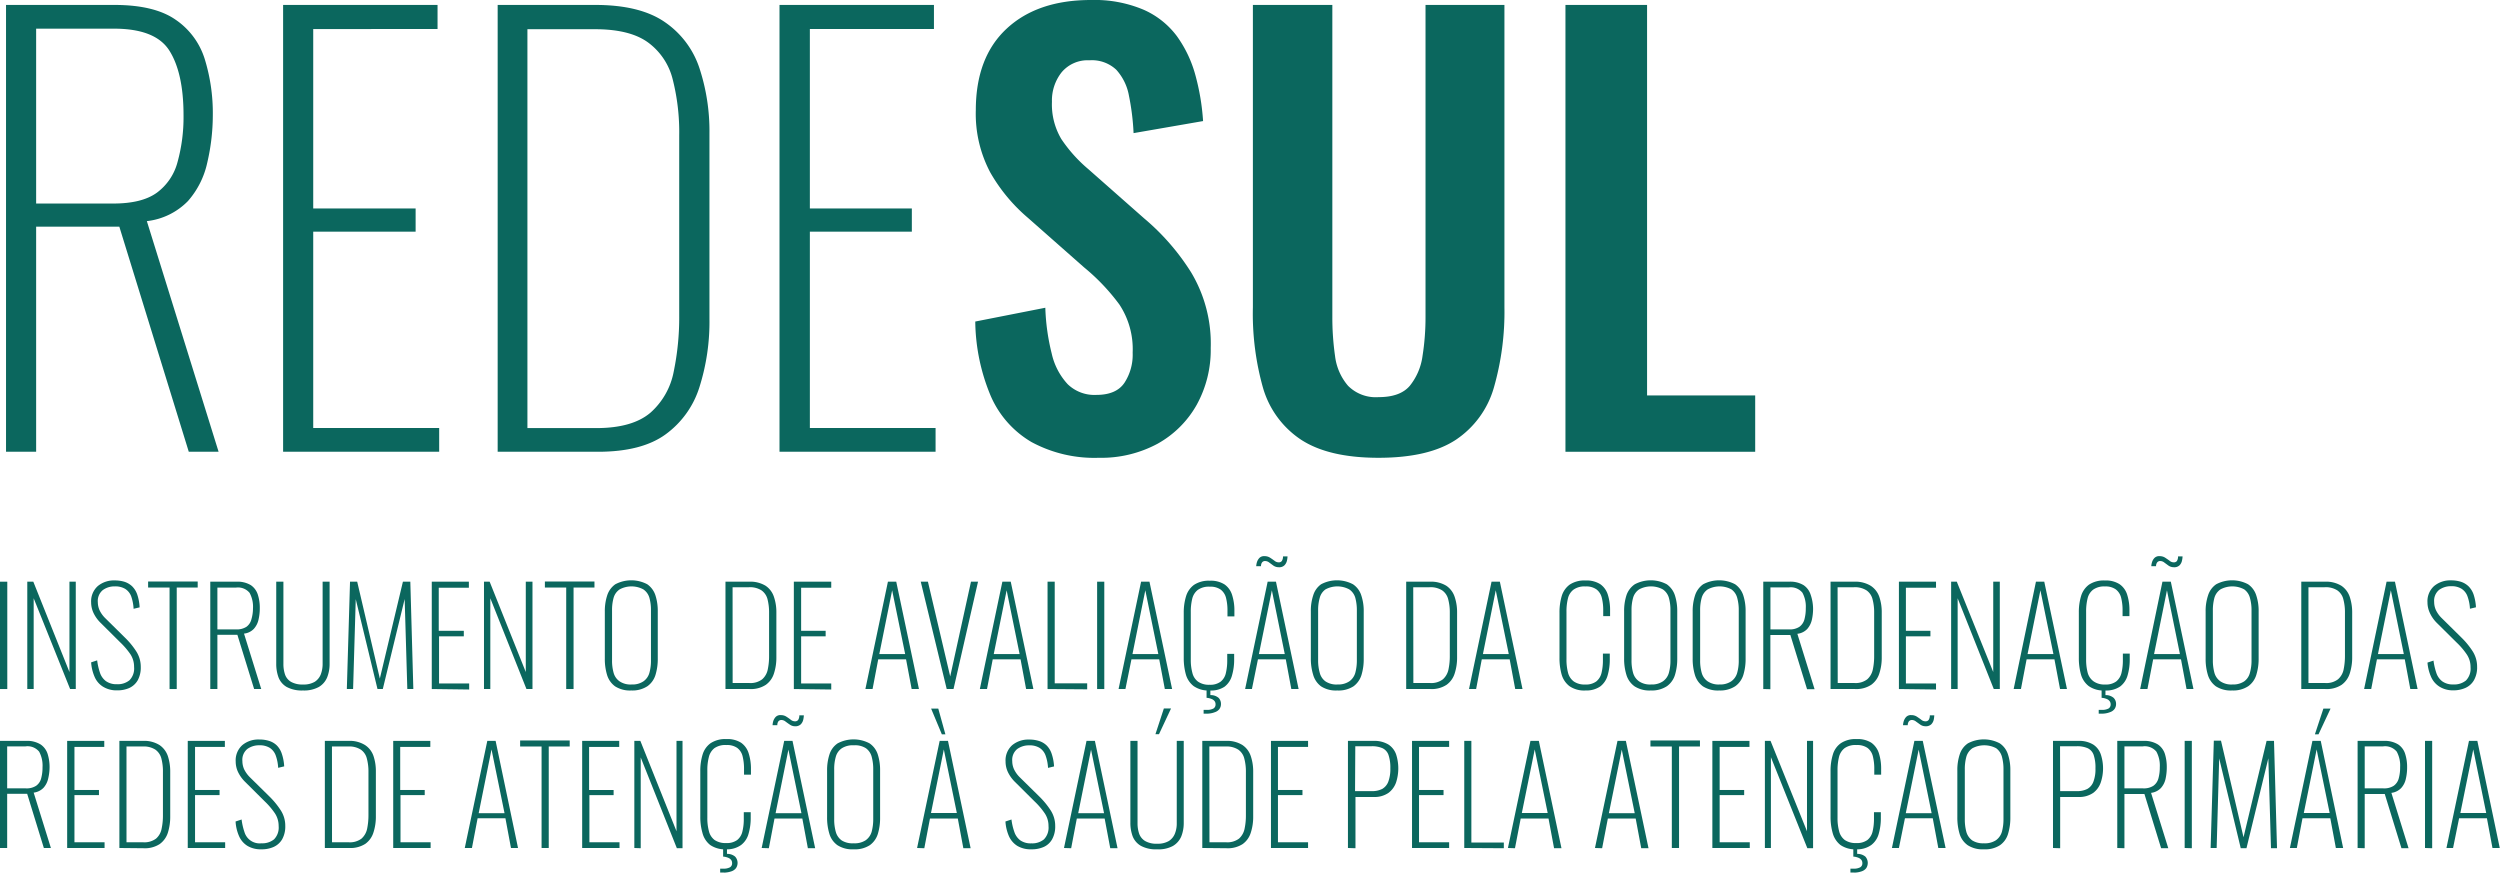 <svg xmlns="http://www.w3.org/2000/svg" width="415.04" height="144.87" viewBox="0 0 415.04 144.87">
  <g>
    <g>
      <path d="M0,114.39V96.57H1.21v17.82Z" fill="#0b675e"/>
      <path d="M4.53,114.39V96.57h1l6,15v-15h1.05v17.82h-.94L5.59,99.32v15.07Z" fill="#0b675e"/>
      <path d="M19.42,114.61A4.22,4.22,0,0,1,17.1,114a3.54,3.54,0,0,1-1.38-1.6,7.23,7.23,0,0,1-.59-2.44l1-.33a10.53,10.53,0,0,0,.47,2.07,2.87,2.87,0,0,0,1,1.39,3,3,0,0,0,1.82.5,3.05,3.05,0,0,0,2.08-.66,2.78,2.78,0,0,0,.76-2.2,3.79,3.79,0,0,0-.6-2.1,12.51,12.51,0,0,0-1.71-2l-3.25-3.23a5.76,5.76,0,0,1-1.19-1.67,4.17,4.17,0,0,1-.38-1.72,3.4,3.4,0,0,1,1.09-2.7,4.17,4.17,0,0,1,2.83-.95,5.53,5.53,0,0,1,1.63.23,3.36,3.36,0,0,1,1.26.75,3.56,3.56,0,0,1,.85,1.38,7.79,7.79,0,0,1,.39,2.11l-1,.24A7.5,7.5,0,0,0,21.78,99a2.51,2.51,0,0,0-1-1.24,3.19,3.19,0,0,0-1.72-.41,3.24,3.24,0,0,0-2,.62,2.33,2.33,0,0,0-.82,2,3.4,3.4,0,0,0,.28,1.32,4.66,4.66,0,0,0,1,1.38l3.21,3.17a13.08,13.08,0,0,1,1.86,2.25,4.74,4.74,0,0,1,.78,2.63,4.41,4.41,0,0,1-.5,2.21,3.14,3.14,0,0,1-1.41,1.29A4.84,4.84,0,0,1,19.42,114.61Z" fill="#0b675e"/>
      <path d="M28.15,114.39V97.54H24.59v-1h8.23v1H29.34v16.85Z" fill="#0b675e"/>
      <path d="M34.91,114.39V96.57h4.31a4.28,4.28,0,0,1,2.43.58,3,3,0,0,1,1.16,1.59,7.07,7.07,0,0,1,.32,2.23,8.29,8.29,0,0,1-.21,1.89,3.37,3.37,0,0,1-.77,1.53,2.64,2.64,0,0,1-1.64.8l2.86,9.2H42.19l-2.78-9H36.09v9Zm1.18-9.9h3.08a2.94,2.94,0,0,0,1.74-.43,2.17,2.17,0,0,0,.82-1.22A6.48,6.48,0,0,0,42,101a4.83,4.83,0,0,0-.56-2.57,2.49,2.49,0,0,0-2.26-.88H36.09Z" fill="#0b675e"/>
      <path d="M50.3,114.63a5.31,5.31,0,0,1-2.7-.58,3.14,3.14,0,0,1-1.36-1.59,6.4,6.4,0,0,1-.38-2.25V96.57h1.19v13.66a5.36,5.36,0,0,0,.27,1.75,2.29,2.29,0,0,0,1,1.22,3.84,3.84,0,0,0,2,.44,3.6,3.6,0,0,0,1.93-.45,2.59,2.59,0,0,0,1-1.22,4.81,4.81,0,0,0,.31-1.74V96.57h1.16v13.64a6,6,0,0,1-.41,2.25,3.33,3.33,0,0,1-1.38,1.59A5.13,5.13,0,0,1,50.3,114.63Z" fill="#0b675e"/>
      <path d="M57.58,114.39l.53-17.82H59.3l3.76,16.08,3.83-16.08h1.23l.5,17.82h-1l-.44-14.94-3.63,14.94h-.88L59.06,99.47l-.44,14.92Z" fill="#0b675e"/>
      <path d="M71.68,114.39V96.57h6.16v1h-5v7.15H77v.92H72.89v7.83h5v1Z" fill="#0b675e"/>
      <path d="M80.35,114.39V96.57h.94l6,15v-15H88.4v17.82h-1l-6-15.07v15.07Z" fill="#0b675e"/>
      <path d="M94,114.39V97.54H90.46v-1h8.23v1H95.22v16.85Z" fill="#0b675e"/>
      <path d="M104.81,114.63a4.57,4.57,0,0,1-2.7-.69,3.62,3.62,0,0,1-1.33-1.9,9.06,9.06,0,0,1-.37-2.71v-7.79a8.41,8.41,0,0,1,.39-2.68A3.6,3.6,0,0,1,102.15,97a5.67,5.67,0,0,1,5.31,0,3.6,3.6,0,0,1,1.35,1.83,8.41,8.41,0,0,1,.39,2.68v7.81a9,9,0,0,1-.37,2.7,3.59,3.59,0,0,1-1.33,1.89A4.55,4.55,0,0,1,104.81,114.63Zm0-1a3.24,3.24,0,0,0,2-.51,2.54,2.54,0,0,0,1-1.42,7.45,7.45,0,0,0,.26-2.12v-8.22a7.5,7.5,0,0,0-.26-2.12,2.53,2.53,0,0,0-1-1.39,4.13,4.13,0,0,0-3.94,0,2.5,2.5,0,0,0-1,1.39,7.5,7.5,0,0,0-.26,2.12v8.22a7.45,7.45,0,0,0,.26,2.12,2.54,2.54,0,0,0,1,1.42A3.26,3.26,0,0,0,104.81,113.64Z" fill="#0b675e"/>
      <path d="M120.44,114.39V96.57h3.9a4.89,4.89,0,0,1,2.77.68,3.56,3.56,0,0,1,1.38,1.85,7.88,7.88,0,0,1,.4,2.6v7.39a8.44,8.44,0,0,1-.4,2.71,3.64,3.64,0,0,1-1.35,1.89,4.48,4.48,0,0,1-2.69.7Zm1.19-1h2.75a3.17,3.17,0,0,0,2.16-.62,2.91,2.91,0,0,0,.92-1.63,10.51,10.51,0,0,0,.22-2.24v-7.17a8.81,8.81,0,0,0-.26-2.25,2.59,2.59,0,0,0-1-1.47,3.55,3.55,0,0,0-2.09-.52h-2.71Z" fill="#0b675e"/>
      <path d="M131.79,114.39V96.57H138v1H133v7.15h4.07v.92H133v7.83h5v1Z" fill="#0b675e"/>
      <path d="M143.67,114.39l3.74-17.82h1.38l3.77,17.82h-1.21l-.93-4.93H145.8l-.94,4.93Zm2.31-5.81h4.29L148.11,98Z" fill="#0b675e"/>
      <path d="M157.17,114.39l-4.31-17.82h1.19l3.7,15.73,3.45-15.73h1.17l-4.07,17.82Z" fill="#0b675e"/>
      <path d="M162.67,114.39l3.74-17.82h1.39l3.76,17.82h-1.21l-.92-4.93h-4.62l-.95,4.93Zm2.31-5.81h4.29L167.12,98Z" fill="#0b675e"/>
      <path d="M173.91,114.39V96.57h1.19v16.87h5.39v1Z" fill="#0b675e"/>
      <path d="M182.14,114.39V96.57h1.19v17.82Z" fill="#0b675e"/>
      <path d="M185.7,114.39l3.74-17.82h1.39l3.76,17.82h-1.21l-.93-4.93h-4.61l-1,4.93Zm2.31-5.81h4.29L190.14,98Z" fill="#0b675e"/>
      <path d="M200.86,114.63a4.28,4.28,0,0,1-2.7-.73,3.72,3.72,0,0,1-1.29-1.94,10,10,0,0,1-.35-2.7V101.7A9.16,9.16,0,0,1,196.9,99a3.66,3.66,0,0,1,1.32-1.9,4.41,4.41,0,0,1,2.64-.69,4.21,4.21,0,0,1,2.44.62,3.35,3.35,0,0,1,1.25,1.75,8.42,8.42,0,0,1,.38,2.65v.9h-1.15v-.9a8.45,8.45,0,0,0-.24-2.17,2.49,2.49,0,0,0-.88-1.37,2.9,2.9,0,0,0-1.8-.49,3.16,3.16,0,0,0-2,.53,2.63,2.63,0,0,0-.93,1.47,9,9,0,0,0-.24,2.2v7.88a8.15,8.15,0,0,0,.27,2.25,2.54,2.54,0,0,0,.94,1.44,3.15,3.15,0,0,0,1.92.51,2.84,2.84,0,0,0,1.82-.51,2.47,2.47,0,0,0,.87-1.42,8.82,8.82,0,0,0,.23-2.12v-1.08h1.15v.88a9.31,9.31,0,0,1-.36,2.71,3.49,3.49,0,0,1-1.23,1.86A4,4,0,0,1,200.86,114.63Zm-.4,3.85h-.31l-.33,0v-.63l.26,0h.23a2.21,2.21,0,0,0,1.13-.22.76.76,0,0,0,.36-.7.84.84,0,0,0-.16-.53,1.14,1.14,0,0,0-.5-.36,2.61,2.61,0,0,0-.83-.19v-1.45h.63v1a2,2,0,0,1,1.36.45,1.42,1.42,0,0,1,.4,1,1.4,1.4,0,0,1-.25.85,1.51,1.51,0,0,1-.75.53A3.65,3.65,0,0,1,200.46,118.48Z" fill="#0b675e"/>
      <path d="M206.71,114.39l3.74-17.82h1.38l3.76,17.82h-1.21l-.92-4.93h-4.62l-1,4.93Zm5.58-20.22a1.56,1.56,0,0,1-.87-.26l-.71-.52a1.1,1.1,0,0,0-.68-.25.62.62,0,0,0-.5.22,1,1,0,0,0-.18.64h-.8a3.17,3.17,0,0,1,.1-.6,1.85,1.85,0,0,1,.39-.73,1.07,1.07,0,0,1,.88-.34,1.65,1.65,0,0,1,.92.25c.27.17.51.34.74.51a1.12,1.12,0,0,0,.69.27.63.63,0,0,0,.53-.22,1.37,1.37,0,0,0,.2-.77h.75a3.62,3.62,0,0,1-.09.68,1.62,1.62,0,0,1-.4.78A1.23,1.23,0,0,1,212.29,94.17ZM209,108.58h4.29L211.15,98Z" fill="#0b675e"/>
      <path d="M222,114.63a4.51,4.51,0,0,1-2.69-.69A3.62,3.62,0,0,1,218,112a9.05,9.05,0,0,1-.38-2.71v-7.79a8.12,8.12,0,0,1,.4-2.68A3.49,3.49,0,0,1,219.32,97a5.65,5.65,0,0,1,5.3,0A3.49,3.49,0,0,1,226,98.86a8.12,8.12,0,0,1,.4,2.68v7.81a9,9,0,0,1-.37,2.7,3.65,3.65,0,0,1-1.33,1.89A4.57,4.57,0,0,1,222,114.63Zm0-1a3.28,3.28,0,0,0,2-.51,2.59,2.59,0,0,0,1-1.42,7.83,7.83,0,0,0,.26-2.12v-8.22a7.88,7.88,0,0,0-.26-2.12,2.53,2.53,0,0,0-1-1.39,4.15,4.15,0,0,0-3.95,0,2.48,2.48,0,0,0-.95,1.39,7.48,7.48,0,0,0-.27,2.12v8.22a7.43,7.43,0,0,0,.27,2.12,2.52,2.52,0,0,0,.95,1.42A3.28,3.28,0,0,0,222,113.64Z" fill="#0b675e"/>
      <path d="M233.45,114.39V96.57h3.9a4.89,4.89,0,0,1,2.77.68,3.56,3.56,0,0,1,1.38,1.85,7.88,7.88,0,0,1,.4,2.6v7.39a8.44,8.44,0,0,1-.4,2.71,3.64,3.64,0,0,1-1.35,1.89,4.48,4.48,0,0,1-2.69.7Zm1.19-1h2.75a3.17,3.17,0,0,0,2.16-.62,3,3,0,0,0,.92-1.63,10.51,10.51,0,0,0,.22-2.24v-7.17a8.36,8.36,0,0,0-.27-2.25,2.53,2.53,0,0,0-1-1.47,3.57,3.57,0,0,0-2.09-.52h-2.71Z" fill="#0b675e"/>
      <path d="M243.88,114.39l3.74-17.82H249l3.76,17.82h-1.21l-.92-4.93H246l-.94,4.93Zm2.31-5.81h4.29L248.32,98Z" fill="#0b675e"/>
      <path d="M263.23,114.63a4.27,4.27,0,0,1-2.69-.73,3.72,3.72,0,0,1-1.29-1.94,10,10,0,0,1-.35-2.7V101.7a9.51,9.51,0,0,1,.37-2.74,3.66,3.66,0,0,1,1.32-1.9,4.41,4.41,0,0,1,2.64-.69,4.25,4.25,0,0,1,2.45.62,3.35,3.35,0,0,1,1.25,1.75,8.44,8.44,0,0,1,.37,2.65v.9h-1.14v-.9a8.45,8.45,0,0,0-.24-2.17,2.49,2.49,0,0,0-.88-1.37,2.91,2.91,0,0,0-1.81-.49,3.12,3.12,0,0,0-2,.53,2.57,2.57,0,0,0-.93,1.47,9,9,0,0,0-.24,2.2v7.88a8.59,8.59,0,0,0,.26,2.25,2.61,2.61,0,0,0,.95,1.44,3.12,3.12,0,0,0,1.91.51,2.87,2.87,0,0,0,1.83-.51,2.58,2.58,0,0,0,.87-1.42,8.82,8.82,0,0,0,.23-2.12v-1.08h1.14v.88a9.33,9.33,0,0,1-.35,2.71,3.49,3.49,0,0,1-1.23,1.86A4.1,4.1,0,0,1,263.23,114.63Z" fill="#0b675e"/>
      <path d="M274.06,114.63a4.57,4.57,0,0,1-2.7-.69A3.62,3.62,0,0,1,270,112a9.06,9.06,0,0,1-.37-2.71v-7.79a8.41,8.41,0,0,1,.39-2.68A3.6,3.6,0,0,1,271.4,97a5.67,5.67,0,0,1,5.31,0,3.6,3.6,0,0,1,1.35,1.83,8.41,8.41,0,0,1,.39,2.68v7.81a9,9,0,0,1-.37,2.7,3.59,3.59,0,0,1-1.33,1.89A4.55,4.55,0,0,1,274.06,114.63Zm0-1a3.24,3.24,0,0,0,2-.51,2.54,2.54,0,0,0,1-1.42,7.45,7.45,0,0,0,.26-2.12v-8.22a7.5,7.5,0,0,0-.26-2.12,2.53,2.53,0,0,0-1-1.39,4.13,4.13,0,0,0-3.94,0,2.5,2.5,0,0,0-1,1.39,7.5,7.5,0,0,0-.26,2.12v8.22a7.45,7.45,0,0,0,.26,2.12,2.54,2.54,0,0,0,1,1.42A3.26,3.26,0,0,0,274.06,113.64Z" fill="#0b675e"/>
      <path d="M285.4,114.63a4.55,4.55,0,0,1-2.69-.69,3.62,3.62,0,0,1-1.33-1.9,9.06,9.06,0,0,1-.37-2.71v-7.79a8.41,8.41,0,0,1,.39-2.68A3.6,3.6,0,0,1,282.75,97a5.67,5.67,0,0,1,5.31,0,3.6,3.6,0,0,1,1.35,1.83,8.41,8.41,0,0,1,.39,2.68v7.81a9,9,0,0,1-.37,2.7,3.59,3.59,0,0,1-1.33,1.89A4.57,4.57,0,0,1,285.4,114.63Zm0-1a3.26,3.26,0,0,0,2-.51,2.54,2.54,0,0,0,1-1.42,7.45,7.45,0,0,0,.26-2.12v-8.22a7.5,7.5,0,0,0-.26-2.12,2.53,2.53,0,0,0-.95-1.39,4.13,4.13,0,0,0-3.94,0,2.5,2.5,0,0,0-1,1.39,7.5,7.5,0,0,0-.26,2.12v8.22a7.45,7.45,0,0,0,.26,2.12,2.54,2.54,0,0,0,1,1.42A3.24,3.24,0,0,0,285.4,113.64Z" fill="#0b675e"/>
      <path d="M292.73,114.39V96.57H297a4.24,4.24,0,0,1,2.43.58,3,3,0,0,1,1.17,1.59A7.38,7.38,0,0,1,301,101a8.3,8.3,0,0,1-.2,1.89,3.47,3.47,0,0,1-.77,1.53,2.66,2.66,0,0,1-1.64.8l2.86,9.2H300l-2.77-9h-3.32v9Zm1.19-9.9H297a2.89,2.89,0,0,0,1.73-.43,2.24,2.24,0,0,0,.83-1.22,6.88,6.88,0,0,0,.23-1.87,4.83,4.83,0,0,0-.56-2.57,2.49,2.49,0,0,0-2.26-.88h-3.05Z" fill="#0b675e"/>
      <path d="M303.9,114.39V96.57h3.9a4.89,4.89,0,0,1,2.77.68A3.56,3.56,0,0,1,312,99.1a7.88,7.88,0,0,1,.4,2.6v7.39a8.44,8.44,0,0,1-.4,2.71,3.64,3.64,0,0,1-1.35,1.89,4.48,4.48,0,0,1-2.69.7Zm1.19-1h2.75a3.17,3.17,0,0,0,2.16-.62,3,3,0,0,0,.92-1.63,10.51,10.51,0,0,0,.22-2.24v-7.17a8.36,8.36,0,0,0-.27-2.25,2.53,2.53,0,0,0-1-1.47,3.57,3.57,0,0,0-2.09-.52h-2.71Z" fill="#0b675e"/>
      <path d="M315.25,114.39V96.57h6.16v1h-5v7.15h4.07v.92h-4.07v7.83h5v1Z" fill="#0b675e"/>
      <path d="M323.92,114.39V96.57h.94l6.05,15v-15H332v17.82h-1l-6-15.07v15.07Z" fill="#0b675e"/>
      <path d="M334.3,114.39,338,96.57h1.38l3.77,17.82H342l-.93-4.93h-4.62l-.94,4.93Zm2.31-5.81h4.29L338.74,98Z" fill="#0b675e"/>
      <path d="M349.45,114.63a4.27,4.27,0,0,1-2.69-.73,3.72,3.72,0,0,1-1.29-1.94,10,10,0,0,1-.35-2.7V101.7a9.18,9.18,0,0,1,.37-2.74,3.66,3.66,0,0,1,1.32-1.9,4.41,4.41,0,0,1,2.64-.69,4.19,4.19,0,0,1,2.44.62,3.31,3.31,0,0,1,1.26,1.75,8.44,8.44,0,0,1,.37,2.65v.9h-1.14v-.9a8.45,8.45,0,0,0-.24-2.17,2.49,2.49,0,0,0-.88-1.37,2.91,2.91,0,0,0-1.81-.49,3.12,3.12,0,0,0-1.95.53,2.57,2.57,0,0,0-.93,1.47,9,9,0,0,0-.24,2.2v7.88a8.59,8.59,0,0,0,.26,2.25,2.61,2.61,0,0,0,1,1.44,3.12,3.12,0,0,0,1.91.51,2.87,2.87,0,0,0,1.83-.51,2.58,2.58,0,0,0,.87-1.42,8.82,8.82,0,0,0,.23-2.12v-1.08h1.14v.88a9.33,9.33,0,0,1-.35,2.71,3.49,3.49,0,0,1-1.23,1.86A4.1,4.1,0,0,1,349.45,114.63Zm-.39,3.85h-.31l-.33,0v-.63l.25,0h.23a2.25,2.25,0,0,0,1.14-.22.76.76,0,0,0,.36-.7.84.84,0,0,0-.17-.53,1.1,1.1,0,0,0-.49-.36,2.61,2.61,0,0,0-.84-.19v-1.45h.64v1a2,2,0,0,1,1.35.45,1.39,1.39,0,0,1,.41,1,1.4,1.4,0,0,1-.25.85,1.51,1.51,0,0,1-.75.53A3.65,3.65,0,0,1,349.06,118.48Z" fill="#0b675e"/>
      <path d="M355.3,114.39,359,96.57h1.39l3.76,17.82H363l-.92-4.93h-4.62l-.95,4.93Zm5.59-20.22a1.56,1.56,0,0,1-.87-.26l-.71-.52a1.1,1.1,0,0,0-.68-.25.62.62,0,0,0-.5.22,1,1,0,0,0-.19.64h-.79a2.52,2.52,0,0,1,.1-.6,1.73,1.73,0,0,1,.39-.73,1.07,1.07,0,0,1,.88-.34,1.65,1.65,0,0,1,.92.25c.26.17.51.34.74.51a1.08,1.08,0,0,0,.69.27.64.64,0,0,0,.53-.22,1.38,1.38,0,0,0,.19-.77h.75a3.62,3.62,0,0,1-.09.68,1.6,1.6,0,0,1-.39.78A1.24,1.24,0,0,1,360.89,94.17Zm-3.28,14.41h4.29L359.75,98Z" fill="#0b675e"/>
      <path d="M370.57,114.63a4.57,4.57,0,0,1-2.7-.69,3.67,3.67,0,0,1-1.33-1.9,9.06,9.06,0,0,1-.37-2.71v-7.79a8.12,8.12,0,0,1,.4-2.68A3.49,3.49,0,0,1,367.92,97a5.65,5.65,0,0,1,5.3,0,3.49,3.49,0,0,1,1.35,1.83,8.12,8.12,0,0,1,.4,2.68v7.81a8.94,8.94,0,0,1-.38,2.7,3.59,3.59,0,0,1-1.33,1.89A4.53,4.53,0,0,1,370.57,114.63Zm0-1a3.28,3.28,0,0,0,2-.51,2.52,2.52,0,0,0,.95-1.42,7.43,7.43,0,0,0,.27-2.12v-8.22a7.48,7.48,0,0,0-.27-2.12,2.52,2.52,0,0,0-.94-1.39,4.15,4.15,0,0,0-3.95,0,2.55,2.55,0,0,0-1,1.39,7.88,7.88,0,0,0-.26,2.12v8.22a7.83,7.83,0,0,0,.26,2.12,2.59,2.59,0,0,0,1,1.42A3.28,3.28,0,0,0,370.57,113.64Z" fill="#0b675e"/>
      <path d="M382.05,114.39V96.57h3.89a4.87,4.87,0,0,1,2.77.68,3.58,3.58,0,0,1,1.39,1.85,8.15,8.15,0,0,1,.4,2.6v7.39a8.72,8.72,0,0,1-.4,2.71,3.7,3.7,0,0,1-1.35,1.89,4.49,4.49,0,0,1-2.7.7Zm1.19-1H386a3.15,3.15,0,0,0,2.15-.62,2.93,2.93,0,0,0,.93-1.63,11.19,11.19,0,0,0,.22-2.24v-7.17a8.36,8.36,0,0,0-.27-2.25,2.5,2.5,0,0,0-1-1.47,3.53,3.53,0,0,0-2.09-.52h-2.7Z" fill="#0b675e"/>
      <path d="M392.48,114.39l3.73-17.82h1.39l3.76,17.82h-1.21l-.92-4.93h-4.62l-.95,4.93Zm2.3-5.81h4.29L396.92,98Z" fill="#0b675e"/>
      <path d="M407.28,114.61A4.22,4.22,0,0,1,405,114a3.62,3.62,0,0,1-1.39-1.6A7.23,7.23,0,0,1,403,110l1-.33a10.51,10.51,0,0,0,.48,2.07,2.85,2.85,0,0,0,1,1.39,3,3,0,0,0,1.83.5,3.07,3.07,0,0,0,2.08-.66,2.81,2.81,0,0,0,.76-2.2,3.72,3.72,0,0,0-.61-2.1,11.9,11.9,0,0,0-1.7-2l-3.26-3.23a5.71,5.71,0,0,1-1.18-1.67A4.17,4.17,0,0,1,403,100a3.37,3.37,0,0,1,1.09-2.7,4.17,4.17,0,0,1,2.83-.95,5.42,5.42,0,0,1,1.62.23,3.32,3.32,0,0,1,1.27.75,3.56,3.56,0,0,1,.85,1.38,8.2,8.2,0,0,1,.39,2.11l-1,.24a7.13,7.13,0,0,0-.42-2.09,2.46,2.46,0,0,0-1-1.24,3.13,3.13,0,0,0-1.71-.41,3.29,3.29,0,0,0-2,.62,2.33,2.33,0,0,0-.81,2,3.23,3.23,0,0,0,.28,1.32,4.66,4.66,0,0,0,1,1.38l3.21,3.17a13.08,13.08,0,0,1,1.86,2.25,4.74,4.74,0,0,1,.78,2.63,4.3,4.3,0,0,1-.51,2.21,3.07,3.07,0,0,1-1.4,1.29A4.88,4.88,0,0,1,407.28,114.61Z" fill="#0b675e"/>
      <path d="M0,140.78V123H4.31a4.23,4.23,0,0,1,2.43.59,3,3,0,0,1,1.17,1.58,7.41,7.41,0,0,1,.32,2.23A8.29,8.29,0,0,1,8,129.25a3.36,3.36,0,0,1-.77,1.53,2.72,2.72,0,0,1-1.64.81l2.86,9.19H7.28l-2.77-9H1.19v9Zm1.19-9.9H4.27A2.89,2.89,0,0,0,6,130.45a2.15,2.15,0,0,0,.83-1.22,6.83,6.83,0,0,0,.23-1.87,4.85,4.85,0,0,0-.56-2.57,2.48,2.48,0,0,0-2.26-.88H1.19Z" fill="#0b675e"/>
      <path d="M11.15,140.78V123h6.16v1H12.36v7.15h4.07V132H12.36v7.83h5v.95Z" fill="#0b675e"/>
      <path d="M19.82,140.78V123h3.89a4.79,4.79,0,0,1,2.77.69,3.61,3.61,0,0,1,1.39,1.84,8.2,8.2,0,0,1,.39,2.6v7.39a8.8,8.8,0,0,1-.39,2.72,3.71,3.71,0,0,1-1.36,1.89,4.51,4.51,0,0,1-2.69.69Zm1.18-.95h2.75a3.22,3.22,0,0,0,2.16-.61,2.88,2.88,0,0,0,.92-1.64,10.41,10.41,0,0,0,.22-2.23v-7.17a8.41,8.41,0,0,0-.26-2.26,2.59,2.59,0,0,0-1-1.47,3.53,3.53,0,0,0-2.09-.52H21Z" fill="#0b675e"/>
      <path d="M31.17,140.78V123h6.16v1H32.38v7.15h4.07V132H32.38v7.83h5v.95Z" fill="#0b675e"/>
      <path d="M43.4,141a4.29,4.29,0,0,1-2.32-.57,3.59,3.59,0,0,1-1.39-1.61,7,7,0,0,1-.58-2.44l1-.33a10.21,10.21,0,0,0,.47,2.07A2.63,2.63,0,0,0,43.42,140a3.07,3.07,0,0,0,2.08-.66,2.8,2.8,0,0,0,.76-2.2,3.8,3.8,0,0,0-.61-2.1,12.28,12.28,0,0,0-1.7-2l-3.26-3.24a5.82,5.82,0,0,1-1.19-1.67,4.12,4.12,0,0,1-.37-1.71,3.38,3.38,0,0,1,1.09-2.71,4.14,4.14,0,0,1,2.82-.94,5.18,5.18,0,0,1,1.63.23,3.18,3.18,0,0,1,1.27.74,3.5,3.5,0,0,1,.84,1.38,7.84,7.84,0,0,1,.4,2.11l-1,.24a7.2,7.2,0,0,0-.42-2.09,2.5,2.5,0,0,0-1-1.24,3.16,3.16,0,0,0-1.71-.41,3.27,3.27,0,0,0-2,.62,2.33,2.33,0,0,0-.81,2,3.39,3.39,0,0,0,.27,1.32,4.93,4.93,0,0,0,1,1.39l3.21,3.16a13.53,13.53,0,0,1,1.86,2.26,4.71,4.71,0,0,1,.78,2.63,4.33,4.33,0,0,1-.51,2.21,3.12,3.12,0,0,1-1.41,1.28A4.83,4.83,0,0,1,43.4,141Z" fill="#0b675e"/>
      <path d="M53.93,140.78V123h3.89a4.82,4.82,0,0,1,2.78.69A3.54,3.54,0,0,1,62,125.49a7.93,7.93,0,0,1,.4,2.6v7.39a8.5,8.5,0,0,1-.4,2.72,3.64,3.64,0,0,1-1.35,1.89,4.57,4.57,0,0,1-2.7.69Zm1.19-.95h2.75a3.19,3.19,0,0,0,2.15-.61,3,3,0,0,0,.93-1.64,11.09,11.09,0,0,0,.22-2.23v-7.17a8.38,8.38,0,0,0-.27-2.26,2.5,2.5,0,0,0-1-1.47,3.53,3.53,0,0,0-2.09-.52h-2.7Z" fill="#0b675e"/>
      <path d="M65.28,140.78V123h6.16v1h-5v7.15h4.07V132H66.49v7.83h5v.95Z" fill="#0b675e"/>
      <path d="M77.16,140.78,80.9,123h1.38L86,140.78H84.83l-.92-4.93H79.29l-.94,4.93ZM79.47,135h4.29L81.6,124.42Z" fill="#0b675e"/>
      <path d="M89.91,140.78V123.93H86.35v-1h8.23v1H91.1v16.85Z" fill="#0b675e"/>
      <path d="M96.65,140.78V123h6.15v1h-5v7.15h4.07V132H97.85v7.83h5v.95Z" fill="#0b675e"/>
      <path d="M105.31,140.78V123h1l6,15V123h1v17.82h-.94l-6-15.07v15.07Z" fill="#0b675e"/>
      <path d="M120.6,141a4.36,4.36,0,0,1-2.7-.72,3.71,3.71,0,0,1-1.28-2,9.46,9.46,0,0,1-.36-2.69v-7.57a9.16,9.16,0,0,1,.38-2.74,3.59,3.59,0,0,1,1.32-1.89,4.41,4.41,0,0,1,2.64-.69,4.21,4.21,0,0,1,2.44.61,3.34,3.34,0,0,1,1.25,1.75,8.47,8.47,0,0,1,.38,2.65v.9h-1.15v-.9a8.5,8.5,0,0,0-.24-2.17,2.44,2.44,0,0,0-.88-1.37,2.92,2.92,0,0,0-1.8-.48,3.16,3.16,0,0,0-2,.52,2.67,2.67,0,0,0-.92,1.48,8.49,8.49,0,0,0-.25,2.2v7.87a8.28,8.28,0,0,0,.27,2.26,2.61,2.61,0,0,0,.94,1.44,3.25,3.25,0,0,0,1.92.5,2.9,2.9,0,0,0,1.82-.5,2.5,2.5,0,0,0,.87-1.42,8.44,8.44,0,0,0,.23-2.12v-1.08h1.15v.88a9.29,9.29,0,0,1-.36,2.7,3.49,3.49,0,0,1-1.23,1.86A4,4,0,0,1,120.6,141Zm-.4,3.85h-.31l-.33,0v-.64l.26,0h.23a2.21,2.21,0,0,0,1.13-.22.75.75,0,0,0,.36-.7.86.86,0,0,0-.16-.53,1.22,1.22,0,0,0-.5-.36,2.61,2.61,0,0,0-.83-.19v-1.45h.64v1a2,2,0,0,1,1.35.45,1.55,1.55,0,0,1,.15,1.91,1.57,1.57,0,0,1-.75.53A4,4,0,0,1,120.2,144.87Z" fill="#0b675e"/>
      <path d="M126.45,140.78,130.19,123h1.38l3.76,17.82h-1.21l-.92-4.93h-4.62l-.94,4.93ZM132,120.57a1.45,1.45,0,0,1-.87-.27c-.26-.17-.5-.35-.72-.51a1.12,1.12,0,0,0-.68-.26.65.65,0,0,0-.5.22,1,1,0,0,0-.18.64h-.79a2.91,2.91,0,0,1,.09-.59,1.89,1.89,0,0,1,.39-.74,1.07,1.07,0,0,1,.88-.34,1.65,1.65,0,0,1,.92.25,8.75,8.75,0,0,1,.74.52,1.1,1.1,0,0,0,.69.26.63.63,0,0,0,.53-.22,1.35,1.35,0,0,0,.2-.77h.75a3.81,3.81,0,0,1-.09.69,1.62,1.62,0,0,1-.4.78A1.26,1.26,0,0,1,132,120.57ZM128.76,135h4.29l-2.16-10.55Z" fill="#0b675e"/>
      <path d="M141.71,141a4.53,4.53,0,0,1-2.69-.69,3.56,3.56,0,0,1-1.33-1.89,9.12,9.12,0,0,1-.38-2.72v-7.78a8.46,8.46,0,0,1,.4-2.69,3.47,3.47,0,0,1,1.35-1.82,5.65,5.65,0,0,1,5.3,0,3.53,3.53,0,0,1,1.36,1.82,8.47,8.47,0,0,1,.39,2.69v7.8a9,9,0,0,1-.37,2.71,3.62,3.62,0,0,1-1.33,1.88A4.57,4.57,0,0,1,141.71,141Zm0-1a3.35,3.35,0,0,0,2-.5,2.63,2.63,0,0,0,1-1.42,7.93,7.93,0,0,0,.26-2.12v-8.23a7.75,7.75,0,0,0-.26-2.11,2.56,2.56,0,0,0-.95-1.4,3.33,3.33,0,0,0-2-.49,3.38,3.38,0,0,0-2,.49,2.51,2.51,0,0,0-1,1.4,7.36,7.36,0,0,0-.27,2.11V136a7.53,7.53,0,0,0,.27,2.12,2.56,2.56,0,0,0,1,1.42A3.37,3.37,0,0,0,141.71,140Z" fill="#0b675e"/>
      <path d="M152.25,140.78,156,123h1.38l3.76,17.82h-1.21l-.92-4.93h-4.62l-.94,4.93Zm2.31-5.81h4.29l-2.16-10.55Zm1.8-13.06-1.78-4.27h1.19l1.18,4.27Z" fill="#0b675e"/>
      <path d="M171.21,141a4.31,4.31,0,0,1-2.32-.57,3.65,3.65,0,0,1-1.39-1.61,7.23,7.23,0,0,1-.58-2.44l1-.33a9.56,9.56,0,0,0,.48,2.07,2.88,2.88,0,0,0,1,1.4,3,3,0,0,0,1.83.49,3.07,3.07,0,0,0,2.08-.66,2.8,2.8,0,0,0,.76-2.2,3.72,3.72,0,0,0-.61-2.1,12.28,12.28,0,0,0-1.7-2l-3.26-3.24a5.82,5.82,0,0,1-1.19-1.67,4.12,4.12,0,0,1-.37-1.71,3.38,3.38,0,0,1,1.09-2.71,4.17,4.17,0,0,1,2.83-.94,5.11,5.11,0,0,1,1.62.23,3.18,3.18,0,0,1,1.27.74,3.5,3.5,0,0,1,.84,1.38,7.84,7.84,0,0,1,.4,2.11l-1,.24a7.2,7.2,0,0,0-.42-2.09,2.5,2.5,0,0,0-1-1.24,3.13,3.13,0,0,0-1.71-.41,3.29,3.29,0,0,0-2,.62,2.33,2.33,0,0,0-.81,2,3.23,3.23,0,0,0,.28,1.32,4.69,4.69,0,0,0,1,1.39l3.21,3.16a13.53,13.53,0,0,1,1.86,2.26,4.71,4.71,0,0,1,.78,2.63,4.33,4.33,0,0,1-.51,2.21,3,3,0,0,1-1.4,1.28A4.91,4.91,0,0,1,171.21,141Z" fill="#0b675e"/>
      <path d="M176.64,140.78,180.38,123h1.39l3.76,17.82h-1.21l-.93-4.93h-4.62l-.94,4.93ZM179,135h4.29l-2.16-10.55Z" fill="#0b675e"/>
      <path d="M192.1,141a5.21,5.21,0,0,1-2.7-.58,3.16,3.16,0,0,1-1.36-1.58,6.41,6.41,0,0,1-.38-2.26V123h1.19v13.66a5.31,5.31,0,0,0,.27,1.75,2.34,2.34,0,0,0,1,1.22,3.74,3.74,0,0,0,2,.44,3.6,3.6,0,0,0,1.93-.45,2.59,2.59,0,0,0,1-1.22,4.54,4.54,0,0,0,.31-1.74V123h1.16V136.6a6,6,0,0,1-.41,2.26,3.35,3.35,0,0,1-1.38,1.58A5,5,0,0,1,192.1,141Zm-.28-19.11,1.4-4.27h1.19l-2,4.27Z" fill="#0b675e"/>
      <path d="M199.6,140.78V123h3.9a4.81,4.81,0,0,1,2.77.69,3.54,3.54,0,0,1,1.38,1.84,7.93,7.93,0,0,1,.4,2.6v7.39a8.5,8.5,0,0,1-.4,2.72,3.64,3.64,0,0,1-1.35,1.89,4.55,4.55,0,0,1-2.69.69Zm1.19-.95h2.75a3.22,3.22,0,0,0,2.16-.61,3,3,0,0,0,.92-1.64,10.41,10.41,0,0,0,.22-2.23v-7.17a8.38,8.38,0,0,0-.27-2.26,2.53,2.53,0,0,0-1-1.47,3.57,3.57,0,0,0-2.09-.52h-2.71Z" fill="#0b675e"/>
      <path d="M211,140.78V123h6.16v1h-5v7.15h4.07V132h-4.07v7.83h5v.95Z" fill="#0b675e"/>
      <path d="M223.78,140.78V123H228a4.5,4.5,0,0,1,2.51.61,3.24,3.24,0,0,1,1.27,1.64,7.59,7.59,0,0,1,0,4.62,3.68,3.68,0,0,1-1.27,1.76,4.06,4.06,0,0,1-2.48.68h-3v8.51Zm1.18-9.44h2.75a3.69,3.69,0,0,0,1.77-.37,2.34,2.34,0,0,0,1-1.2,6,6,0,0,0,.34-2.21,6.54,6.54,0,0,0-.31-2.23,1.94,1.94,0,0,0-1-1.12,4.26,4.26,0,0,0-1.83-.32H225Z" fill="#0b675e"/>
      <path d="M234.42,140.78V123h6.16v1h-5v7.15h4.07V132h-4.07v7.83h5v.95Z" fill="#0b675e"/>
      <path d="M243.09,140.78V123h1.18v16.87h5.39v.95Z" fill="#0b675e"/>
      <path d="M250.34,140.78,254.08,123h1.39l3.76,17.82H258l-.92-4.93h-4.62l-.95,4.93Zm2.31-5.81h4.29l-2.15-10.55Z" fill="#0b675e"/>
      <path d="M264.79,140.78,268.53,123h1.39l3.76,17.82h-1.21l-.92-4.93h-4.62l-.95,4.93ZM267.1,135h4.29l-2.15-10.55Z" fill="#0b675e"/>
      <path d="M277.55,140.78V123.93H274v-1h8.22v1h-3.47v16.85Z" fill="#0b675e"/>
      <path d="M284.28,140.78V123h6.16v1h-4.95v7.15h4.07V132h-4.07v7.83h5v.95Z" fill="#0b675e"/>
      <path d="M293,140.78V123h.94l6.05,15V123H301v17.82h-.95L294,125.71v15.07Z" fill="#0b675e"/>
      <path d="M308.23,141a4.33,4.33,0,0,1-2.69-.72,3.78,3.78,0,0,1-1.29-2,9.84,9.84,0,0,1-.35-2.69v-7.57a9.16,9.16,0,0,1,.38-2.74,3.49,3.49,0,0,1,1.32-1.89,4.37,4.37,0,0,1,2.63-.69,4.23,4.23,0,0,1,2.45.61,3.39,3.39,0,0,1,1.25,1.75,8.48,8.48,0,0,1,.37,2.65v.9h-1.14v-.9a8.5,8.5,0,0,0-.24-2.17,2.49,2.49,0,0,0-.88-1.37,3,3,0,0,0-1.81-.48,3.12,3.12,0,0,0-2,.52,2.63,2.63,0,0,0-.93,1.48,9,9,0,0,0-.24,2.2v7.87a8.28,8.28,0,0,0,.27,2.26,2.61,2.61,0,0,0,.94,1.44,3.21,3.21,0,0,0,1.91.5,2.93,2.93,0,0,0,1.83-.5,2.56,2.56,0,0,0,.87-1.42,8.94,8.94,0,0,0,.23-2.12v-1.08h1.14v.88a9.3,9.3,0,0,1-.35,2.7,3.49,3.49,0,0,1-1.23,1.86A4,4,0,0,1,308.23,141Zm-.39,3.85h-.31l-.33,0v-.64l.25,0h.23a2.23,2.23,0,0,0,1.14-.22.75.75,0,0,0,.36-.7.86.86,0,0,0-.16-.53,1.22,1.22,0,0,0-.5-.36,2.61,2.61,0,0,0-.84-.19v-1.45h.64v1a2.05,2.05,0,0,1,1.36.45,1.59,1.59,0,0,1,.15,1.91,1.57,1.57,0,0,1-.75.53A4,4,0,0,1,307.84,144.87Z" fill="#0b675e"/>
      <path d="M314.09,140.78,317.82,123h1.39L323,140.78h-1.21l-.92-4.93h-4.62l-1,4.93Zm5.58-20.21a1.49,1.49,0,0,1-.87-.27l-.71-.51a1.12,1.12,0,0,0-.68-.26.65.65,0,0,0-.5.22,1,1,0,0,0-.19.64h-.79a3.1,3.1,0,0,1,.1-.59,1.89,1.89,0,0,1,.39-.74,1.07,1.07,0,0,1,.88-.34,1.65,1.65,0,0,1,.92.25c.26.17.51.34.74.52a1.08,1.08,0,0,0,.69.26.64.64,0,0,0,.53-.22,1.35,1.35,0,0,0,.2-.77h.74a4.68,4.68,0,0,1-.08.69,1.62,1.62,0,0,1-.4.78A1.28,1.28,0,0,1,319.67,120.57ZM316.39,135h4.29l-2.15-10.55Z" fill="#0b675e"/>
      <path d="M329.35,141a4.51,4.51,0,0,1-2.69-.69,3.57,3.57,0,0,1-1.34-1.89,9.47,9.47,0,0,1-.37-2.72v-7.78a8.19,8.19,0,0,1,.4-2.69,3.47,3.47,0,0,1,1.35-1.82,5.65,5.65,0,0,1,5.3,0,3.47,3.47,0,0,1,1.35,1.82,8.19,8.19,0,0,1,.4,2.69v7.8a9,9,0,0,1-.38,2.71,3.51,3.51,0,0,1-1.33,1.88A4.51,4.51,0,0,1,329.35,141Zm0-1a3.35,3.35,0,0,0,2-.5,2.63,2.63,0,0,0,1-1.42,7.93,7.93,0,0,0,.26-2.12v-8.23a7.75,7.75,0,0,0-.26-2.11,2.61,2.61,0,0,0-.95-1.4,4.23,4.23,0,0,0-3.95,0,2.57,2.57,0,0,0-1,1.4,7.75,7.75,0,0,0-.26,2.11V136a7.93,7.93,0,0,0,.26,2.12,2.63,2.63,0,0,0,1,1.42A3.35,3.35,0,0,0,329.35,140Z" fill="#0b675e"/>
      <path d="M340.83,140.78V123H345a4.5,4.5,0,0,1,2.51.61,3.17,3.17,0,0,1,1.26,1.64,7.39,7.39,0,0,1,0,4.62,3.6,3.6,0,0,1-1.26,1.76,4.07,4.07,0,0,1-2.49.68h-3v8.51Zm1.19-9.44h2.75a3.69,3.69,0,0,0,1.77-.37,2.28,2.28,0,0,0,1-1.2,5.82,5.82,0,0,0,.34-2.21,6.58,6.58,0,0,0-.3-2.23,1.94,1.94,0,0,0-1-1.12,4.29,4.29,0,0,0-1.83-.32H342Z" fill="#0b675e"/>
      <path d="M351.5,140.78V123h4.31a4.28,4.28,0,0,1,2.43.59,3,3,0,0,1,1.17,1.58,7.42,7.42,0,0,1,.31,2.23,8.9,8.9,0,0,1-.2,1.89,3.36,3.36,0,0,1-.77,1.53,2.72,2.72,0,0,1-1.64.81l2.86,9.19h-1.19l-2.77-9h-3.32v9Zm1.19-9.9h3.08a2.89,2.89,0,0,0,1.73-.43,2.2,2.2,0,0,0,.83-1.22,6.83,6.83,0,0,0,.23-1.87,4.85,4.85,0,0,0-.56-2.57,2.49,2.49,0,0,0-2.26-.88h-3.05Z" fill="#0b675e"/>
      <path d="M362.69,140.78V123h1.19v17.82Z" fill="#0b675e"/>
      <path d="M367,140.78l.53-17.82h1.19L372.46,139,376.29,123h1.23l.5,17.82h-1l-.44-14.93-3.63,14.93H372l-3.58-14.91L368,140.78Z" fill="#0b675e"/>
      <path d="M380.16,140.78,383.9,123h1.38L389,140.78h-1.21l-.92-4.93h-4.62l-.94,4.93Zm2.31-5.81h4.29l-2.16-10.55Zm1.84-13.06,1.41-4.27h1.19l-2,4.27Z" fill="#0b675e"/>
      <path d="M391.4,140.78V123h4.31a4.28,4.28,0,0,1,2.43.59,2.94,2.94,0,0,1,1.16,1.58,7.11,7.11,0,0,1,.32,2.23,8.29,8.29,0,0,1-.21,1.89,3.27,3.27,0,0,1-.77,1.53,2.7,2.7,0,0,1-1.63.81l2.85,9.19h-1.18l-2.77-9h-3.33v9Zm1.18-9.9h3.08a2.9,2.9,0,0,0,1.74-.43,2.2,2.2,0,0,0,.83-1.22,6.83,6.83,0,0,0,.23-1.87,4.85,4.85,0,0,0-.56-2.57,2.49,2.49,0,0,0-2.26-.88h-3.06Z" fill="#0b675e"/>
      <path d="M402.59,140.78V123h1.19v17.82Z" fill="#0b675e"/>
      <path d="M406.15,140.78,409.89,123h1.39L415,140.78h-1.21l-.92-4.93h-4.62l-1,4.93Zm2.31-5.81h4.29l-2.15-10.55Z" fill="#0b675e"/>
    </g>
    <g>
      <path d="M1,75V.82H19q6.6,0,10.12,2.43A12.31,12.31,0,0,1,34,9.84a30.41,30.41,0,0,1,1.33,9.3A34.77,34.77,0,0,1,34.41,27a14.19,14.19,0,0,1-3.2,6.37,11.28,11.28,0,0,1-6.83,3.34L36.29,75H31.34L19.81,37.63H6V75ZM6,33.79H18.8q4.75,0,7.23-1.79a9.2,9.2,0,0,0,3.44-5.08,28,28,0,0,0,1-7.78q0-7-2.34-10.72T18.71,4.76H6Z" fill="#0b675e"/>
      <path d="M47,75V.82H72.64v4H52V34.61H69v3.85H52v32.6H72.91V75Z" fill="#0b675e"/>
      <path d="M82.62,75V.82H98.83q7.41,0,11.53,2.84a14.9,14.9,0,0,1,5.77,7.69,33.46,33.46,0,0,1,1.65,10.81V52.92a35.89,35.89,0,0,1-1.65,11.31,15.35,15.35,0,0,1-5.63,7.88Q106.53,75,99.28,75Zm4.94-3.93H99q6,0,9-2.57a12.12,12.12,0,0,0,3.85-6.82,44.29,44.29,0,0,0,.91-9.29V22.52a35.65,35.65,0,0,0-1.09-9.38A10.79,10.79,0,0,0,107.52,7q-3-2.14-8.69-2.15H87.56Z" fill="#0b675e"/>
      <path d="M129.41,75V.82h25.64v4h-20.6V34.61h16.93v3.85H134.45v32.6h20.87V75Z" fill="#0b675e"/>
      <path d="M182.42,76a21.93,21.93,0,0,1-11.17-2.61,16.4,16.4,0,0,1-6.77-7.65,32.82,32.82,0,0,1-2.57-12.36l11.63-2.29a35.69,35.69,0,0,0,1.06,7.6,11,11,0,0,0,2.65,5.09A6.37,6.37,0,0,0,182,65.56c2.19,0,3.75-.65,4.67-2a8.54,8.54,0,0,0,1.37-5,13.44,13.44,0,0,0-2.2-8A34.18,34.18,0,0,0,180,44.41l-9.34-8.24a28.22,28.22,0,0,1-6.27-7.56A20.76,20.76,0,0,1,162,18.31q0-8.79,5.12-13.55t14-4.76a20.93,20.93,0,0,1,8.7,1.6A13.84,13.84,0,0,1,195.38,6a20,20,0,0,1,3.07,6.46,38,38,0,0,1,1.28,7.64l-11.54,2a40,40,0,0,0-.77-6.23,8.67,8.67,0,0,0-2.11-4.3,5.91,5.91,0,0,0-4.44-1.56,5.63,5.63,0,0,0-4.63,2,7.56,7.56,0,0,0-1.6,4.9,11.24,11.24,0,0,0,1.56,6.18,24.06,24.06,0,0,0,4.49,5l9.24,8.15a38.34,38.34,0,0,1,7.83,9A23,23,0,0,1,201,57.78a18.86,18.86,0,0,1-2.33,9.43,16.81,16.81,0,0,1-6.5,6.46A19.71,19.71,0,0,1,182.42,76Z" fill="#0b675e"/>
      <path d="M228.85,76Q220.6,76,216,73a15.47,15.47,0,0,1-6.32-8.61A45.23,45.23,0,0,1,208,51V.82h13.19V52.56a45.23,45.23,0,0,0,.45,6.55,9.25,9.25,0,0,0,2.16,4.94,6.49,6.49,0,0,0,5.08,1.88q3.57,0,5.17-1.88a10,10,0,0,0,2.11-4.94,41.18,41.18,0,0,0,.5-6.55V.82h13.1V51A45.57,45.57,0,0,1,248,64.37,15.54,15.54,0,0,1,241.71,73Q237.18,76,228.85,76Z" fill="#0b675e"/>
      <path d="M259.89,75V.82h13.55V65.65h17.95V75Z" fill="#0b675e"/>
    </g>
  </g>
</svg>
